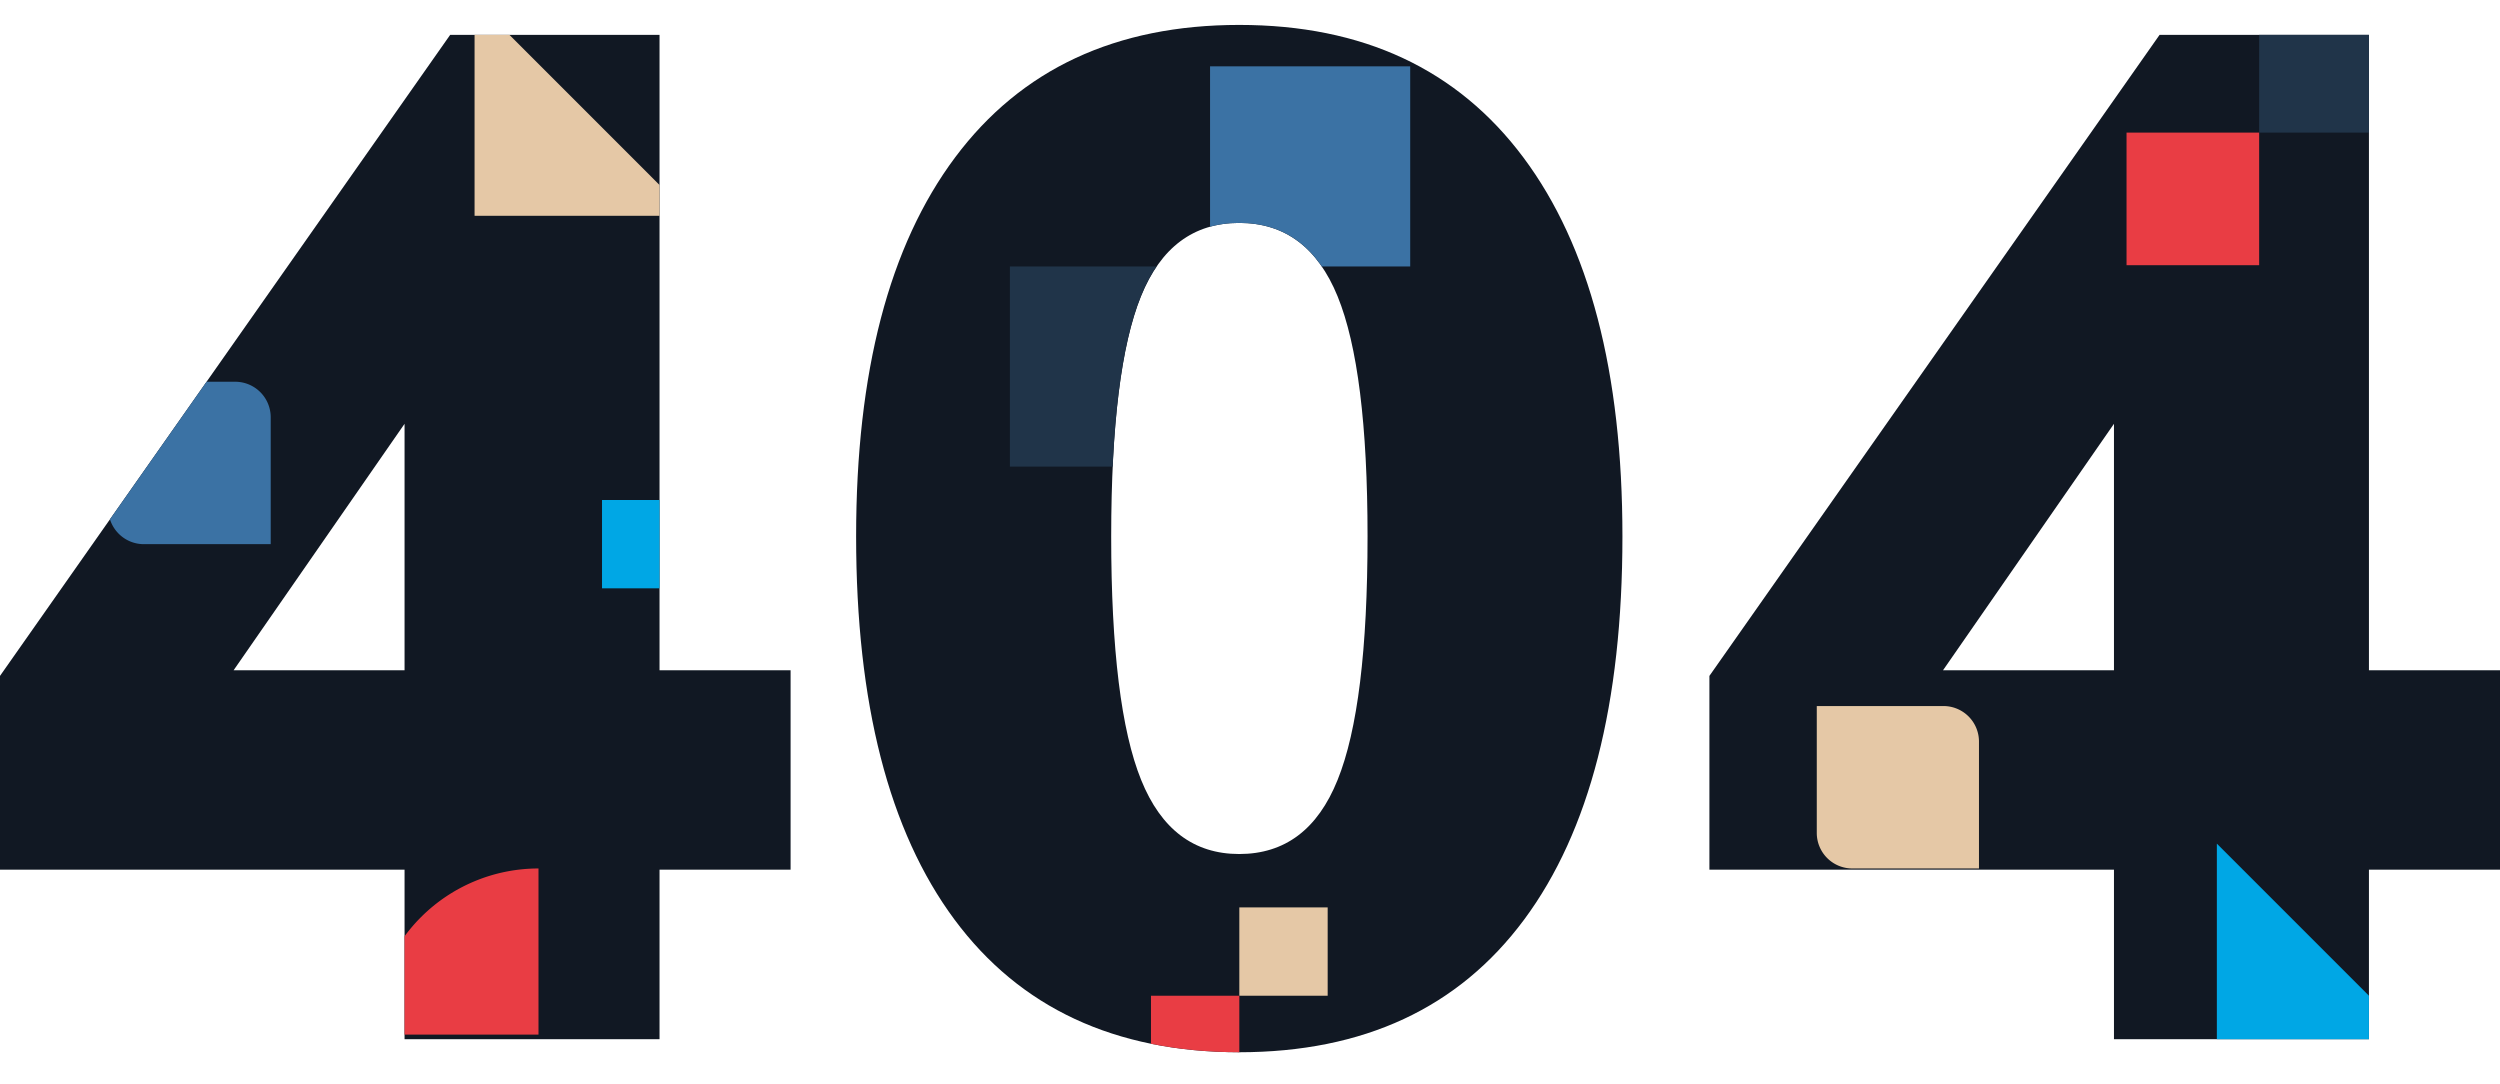 <svg xmlns="http://www.w3.org/2000/svg" xmlns:xlink="http://www.w3.org/1999/xlink" viewBox="0 0 546.71 237.06"><defs><style>.cls-1{fill:none;}.cls-2{fill:#111823;}.cls-3{clip-path:url(#clip-path);}.cls-4{fill:#00a7e5;}.cls-5{fill:#e5c8a6;}.cls-6{fill:#3b72a4;}.cls-7{fill:#e93d44;}.cls-8{fill:#203449;}</style><clipPath id="clip-path" transform="translate(0 5.45)"><path class="cls-1" d="M172.89,184.73H144.23V221.8H88.47V184.73H0V142.36L98.44,2.18h45.79V141.12h28.66ZM88.47,141.12V87.23L51.09,141.12Zm120.25,54.51q-21.5-29-21.5-83.8Q187.22,58,208.87,29T271,0q40.5,0,62.15,29t21.65,82.86q0,54.84-21.5,83.8t-62.3,29Q230.21,224.61,208.72,195.63Zm83.79-30.52q6.56-16.2,6.55-53.28,0-36.43-6.55-52.49T271,43.3q-15,0-21.5,16T243,111.83q0,37.08,6.54,53.28T271,181.3Q286,181.3,292.51,165.11Zm254.2,19.62H518.05V221.8H462.29V184.73H373.82V142.36L472.26,2.18h45.79V141.12h28.66Zm-84.42-43.61V87.23l-37.38,53.89Z"/></clipPath></defs><g id="Layer_2" data-name="Layer 2"><g id="Layer_1-2" data-name="Layer 1"><path class="cls-2" d="M172.89,184.73H144.23V221.8H88.47V184.73H0V142.36L98.44,2.18h45.79V141.12h28.66ZM88.47,141.12V87.23L51.09,141.12Z" transform="translate(0 5.45)"/><path class="cls-2" d="M208.72,195.63q-21.5-29-21.5-83.79,0-53.9,21.65-82.87T271,0q40.5,0,62.15,29t21.65,82.87q0,54.82-21.5,83.79t-62.3,29Q230.21,224.61,208.72,195.63Zm83.79-30.52q6.56-16.2,6.55-53.27,0-36.45-6.55-52.49T271,43.3q-15,0-21.49,16.05T243,111.84q0,37.07,6.55,53.27T271,181.31Q286,181.31,292.51,165.11Z" transform="translate(0 5.45)"/><path class="cls-2" d="M546.71,184.73H518.05V221.8H462.29V184.73H373.82V142.36L472.26,2.18h45.79V141.12h28.66Zm-84.42-43.61V87.23l-37.38,53.89Z" transform="translate(0 5.45)"/><g class="cls-3"><polygon class="cls-4" points="484.79 231.68 531.98 231.68 484.79 184.49 484.79 231.68"/><polygon class="cls-5" points="103.78 47.19 150.96 47.19 103.78 0 103.78 47.19"/><path class="cls-5" d="M397.29,154.4H425a7.77,7.77,0,0,1,7.77,7.77v27.75a0,0,0,0,1,0,0H405.07a7.77,7.77,0,0,1-7.77-7.77V154.4A0,0,0,0,1,397.29,154.4Z"/><path class="cls-6" d="M23.69,83.48H51.43a7.77,7.77,0,0,1,7.77,7.77V119a0,0,0,0,1,0,0H31.46a7.77,7.77,0,0,1-7.77-7.77V83.48A0,0,0,0,1,23.69,83.48Z"/><path class="cls-7" d="M117.76,184.47A36.34,36.34,0,0,0,81.42,220.8h36.34Z" transform="translate(0 5.45)"/><rect class="cls-7" x="251.7" y="217.75" width="19.32" height="19.32"/><rect class="cls-4" x="131.65" y="109.34" width="19.32" height="19.32"/><rect class="cls-5" x="271.02" y="198.43" width="19.32" height="19.32"/><rect class="cls-7" x="465.04" y="29" width="29" height="29"/><rect class="cls-8" x="494.04" width="29" height="29"/><rect class="cls-8" x="220.85" y="58.27" width="43.77" height="43.77"/><rect class="cls-6" x="264.62" y="14.5" width="43.77" height="43.77"/></g></g></g></svg>